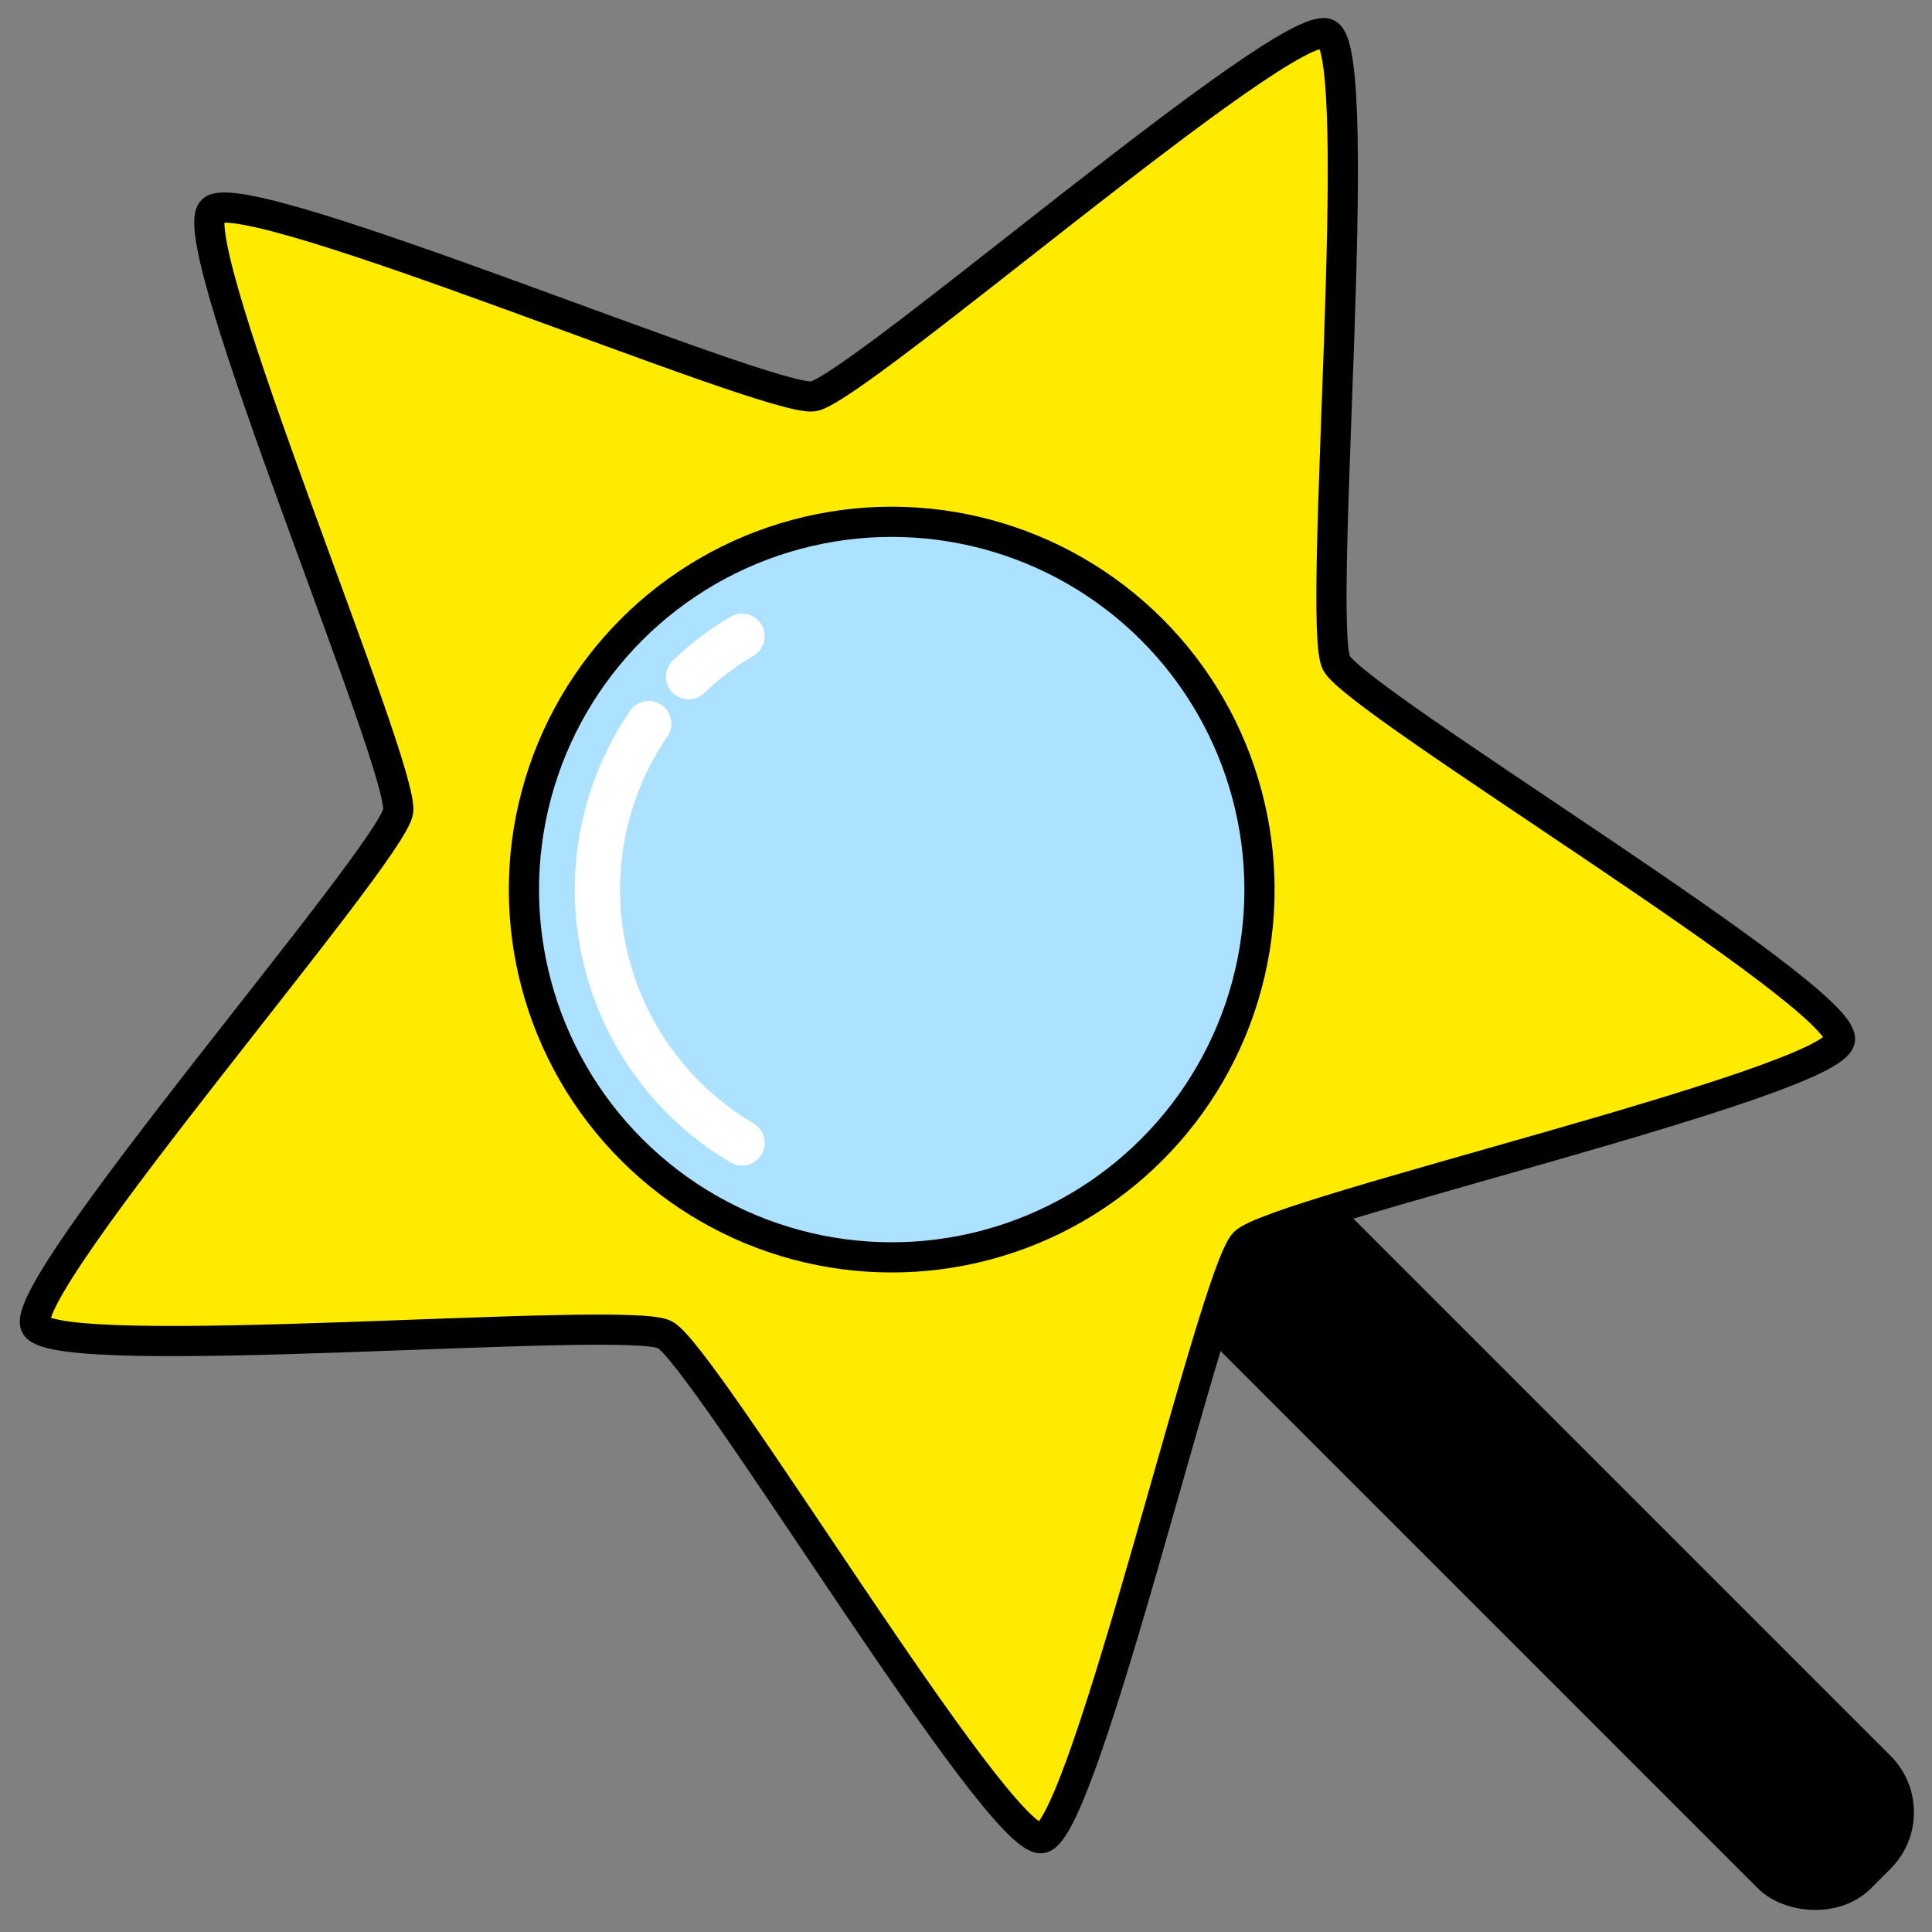 <?xml version="1.0" encoding="UTF-8" standalone="no"?>
<!-- Created with Inkscape (http://www.inkscape.org/) -->

<svg
   width="512"
   height="512"
   viewBox="0 0 135.467 135.467"
   version="1.1"
   id="svg5"
   sodipodi:docname="star-shaped magnifier for Bookmark Keywords.svg"
   inkscape:version="1.1.1 (3bf5ae0d25, 2021-09-20)"
   xmlns:inkscape="http://www.inkscape.org/namespaces/inkscape"
   xmlns:sodipodi="http://sodipodi.sourceforge.net/DTD/sodipodi-0.dtd"
   xmlns="http://www.w3.org/2000/svg"
   xmlns:svg="http://www.w3.org/2000/svg">
  <rect x="0" y="0" width="135.467" height="135.467" fill="#808080" stroke="none"/>
  <sodipodi:namedview
     id="namedview7"
     pagecolor="#8f8f8f"
     bordercolor="#666666"
     borderopacity="1.0"
     inkscape:pageshadow="2"
     inkscape:pageopacity="0"
     inkscape:pagecheckerboard="true"
     inkscape:document-units="mm"
     showgrid="false"
     units="px"
     inkscape:snap-page="true"
     showguides="false"
     inkscape:guide-bbox="true"
     inkscape:snap-to-guides="true"
     inkscape:snap-grids="true"
     inkscape:zoom="1.0998546"
     inkscape:cx="884.20778"
     inkscape:cy="117.74284"
     inkscape:window-width="3440"
     inkscape:window-height="1377"
     inkscape:window-x="-8"
     inkscape:window-y="-8"
     inkscape:window-maximized="1"
     inkscape:current-layer="layer1">
    <sodipodi:guide
       position="135.467,135.467"
       orientation="0.707,-0.707"
       id="guide1033" />
    <sodipodi:guide
       position="0,135.467"
       orientation="0.707,0.707"
       id="guide1151" />
    <sodipodi:guide
       position="67.733,67.733"
       orientation="0,-1"
       id="guide1339" />
    <sodipodi:guide
       position="67.733,67.733"
       orientation="1,0"
       id="guide1341" />
    <sodipodi:guide
       position="67.531,135.467"
       orientation="0,-1"
       id="guide1347" />
  </sodipodi:namedview>
  <defs
     id="defs2" />
  <g
     inkscape:label="Calque 1"
     inkscape:groupmode="layer"
     id="layer1">
    <rect
       style="fill:#000000;fill-opacity:1;stroke:#000000;stroke-width:1.488;stroke-linecap:round;stroke-linejoin:round;stroke-miterlimit:4;stroke-dasharray:none;paint-order:normal"
       id="rect5392"
       width="11.661"
       height="71.876"
       x="-5.725"
       y="113.768"
       ry="4.856"
       transform="rotate(-45)" />
    <path
       sodipodi:type="star"
       style="fill:#ffeb00;fill-opacity:1;stroke:#000000;stroke-width:8.045;stroke-miterlimit:4;stroke-dasharray:none"
       id="path1349"
       inkscape:flatsided="false"
       sodipodi:sides="5"
       sodipodi:cx="255.99998"
       sodipodi:cy="256"
       sodipodi:r1="256.00003"
       sodipodi:r2="133.12003"
       sodipodi:arg1="-1.5707963"
       sodipodi:arg2="-0.9424778"
       inkscape:rounded="0.07"
       inkscape:randomized="0"
       d="M 256,-3.0517578e-5 C 267.738,-3.056455e-5 324.75,141.404 334.246,148.304 c 9.496,6.899 161.597,17.425 165.225,28.588 3.627,11.163 -113.239,109.082 -116.866,120.245 -3.627,11.163 33.364,159.073 23.868,165.972 -9.496,6.899 -138.735,-73.988 -150.473,-73.988 -11.738,0 -140.977,80.888 -150.473,73.988 C 96.031,456.209 133.022,308.299 129.395,297.136 125.768,285.973 8.902,188.055 12.529,176.892 16.157,165.729 168.258,155.203 177.754,148.304 187.25,141.404 244.262,-3.0470606e-5 256,-3.0517578e-5 Z"
       transform="matrix(0.186,-0.186,0.186,0.186,-32.731,62.376)"
       inkscape:transform-center-y="3.1927259"
       inkscape:transform-center-x="-3.1927262" />
    <circle
       style="fill:#ace1ff;fill-opacity:1;stroke:#000000;stroke-width:2.117;stroke-miterlimit:4;stroke-dasharray:none"
       id="path2368"
       cx="0.105"
       cy="88.318"
       r="25.788"
       transform="rotate(-45)" />
    <path
       id="path5882"
       style="fill:none;fill-opacity:1;stroke:#ffffff;stroke-width:3.175;stroke-linecap:round;stroke-linejoin:round;stroke-miterlimit:4;stroke-dasharray:none;stroke-opacity:1;paint-order:normal"
       d="m 48.285,47.445 a 20.633,20.633 0 0 1 3.742,-2.832" />
    <path
       id="path9525"
       style="fill:none;fill-opacity:1;stroke:#ffffff;stroke-width:3.175;stroke-linecap:round;stroke-linejoin:round;stroke-miterlimit:4;stroke-dasharray:none;stroke-opacity:1;paint-order:normal"
       d="M 52.03,80.14 A 20.633,20.633 0 0 1 47.935,76.966 20.633,20.633 0 0 1 45.485,50.742" />
  </g>
</svg>
